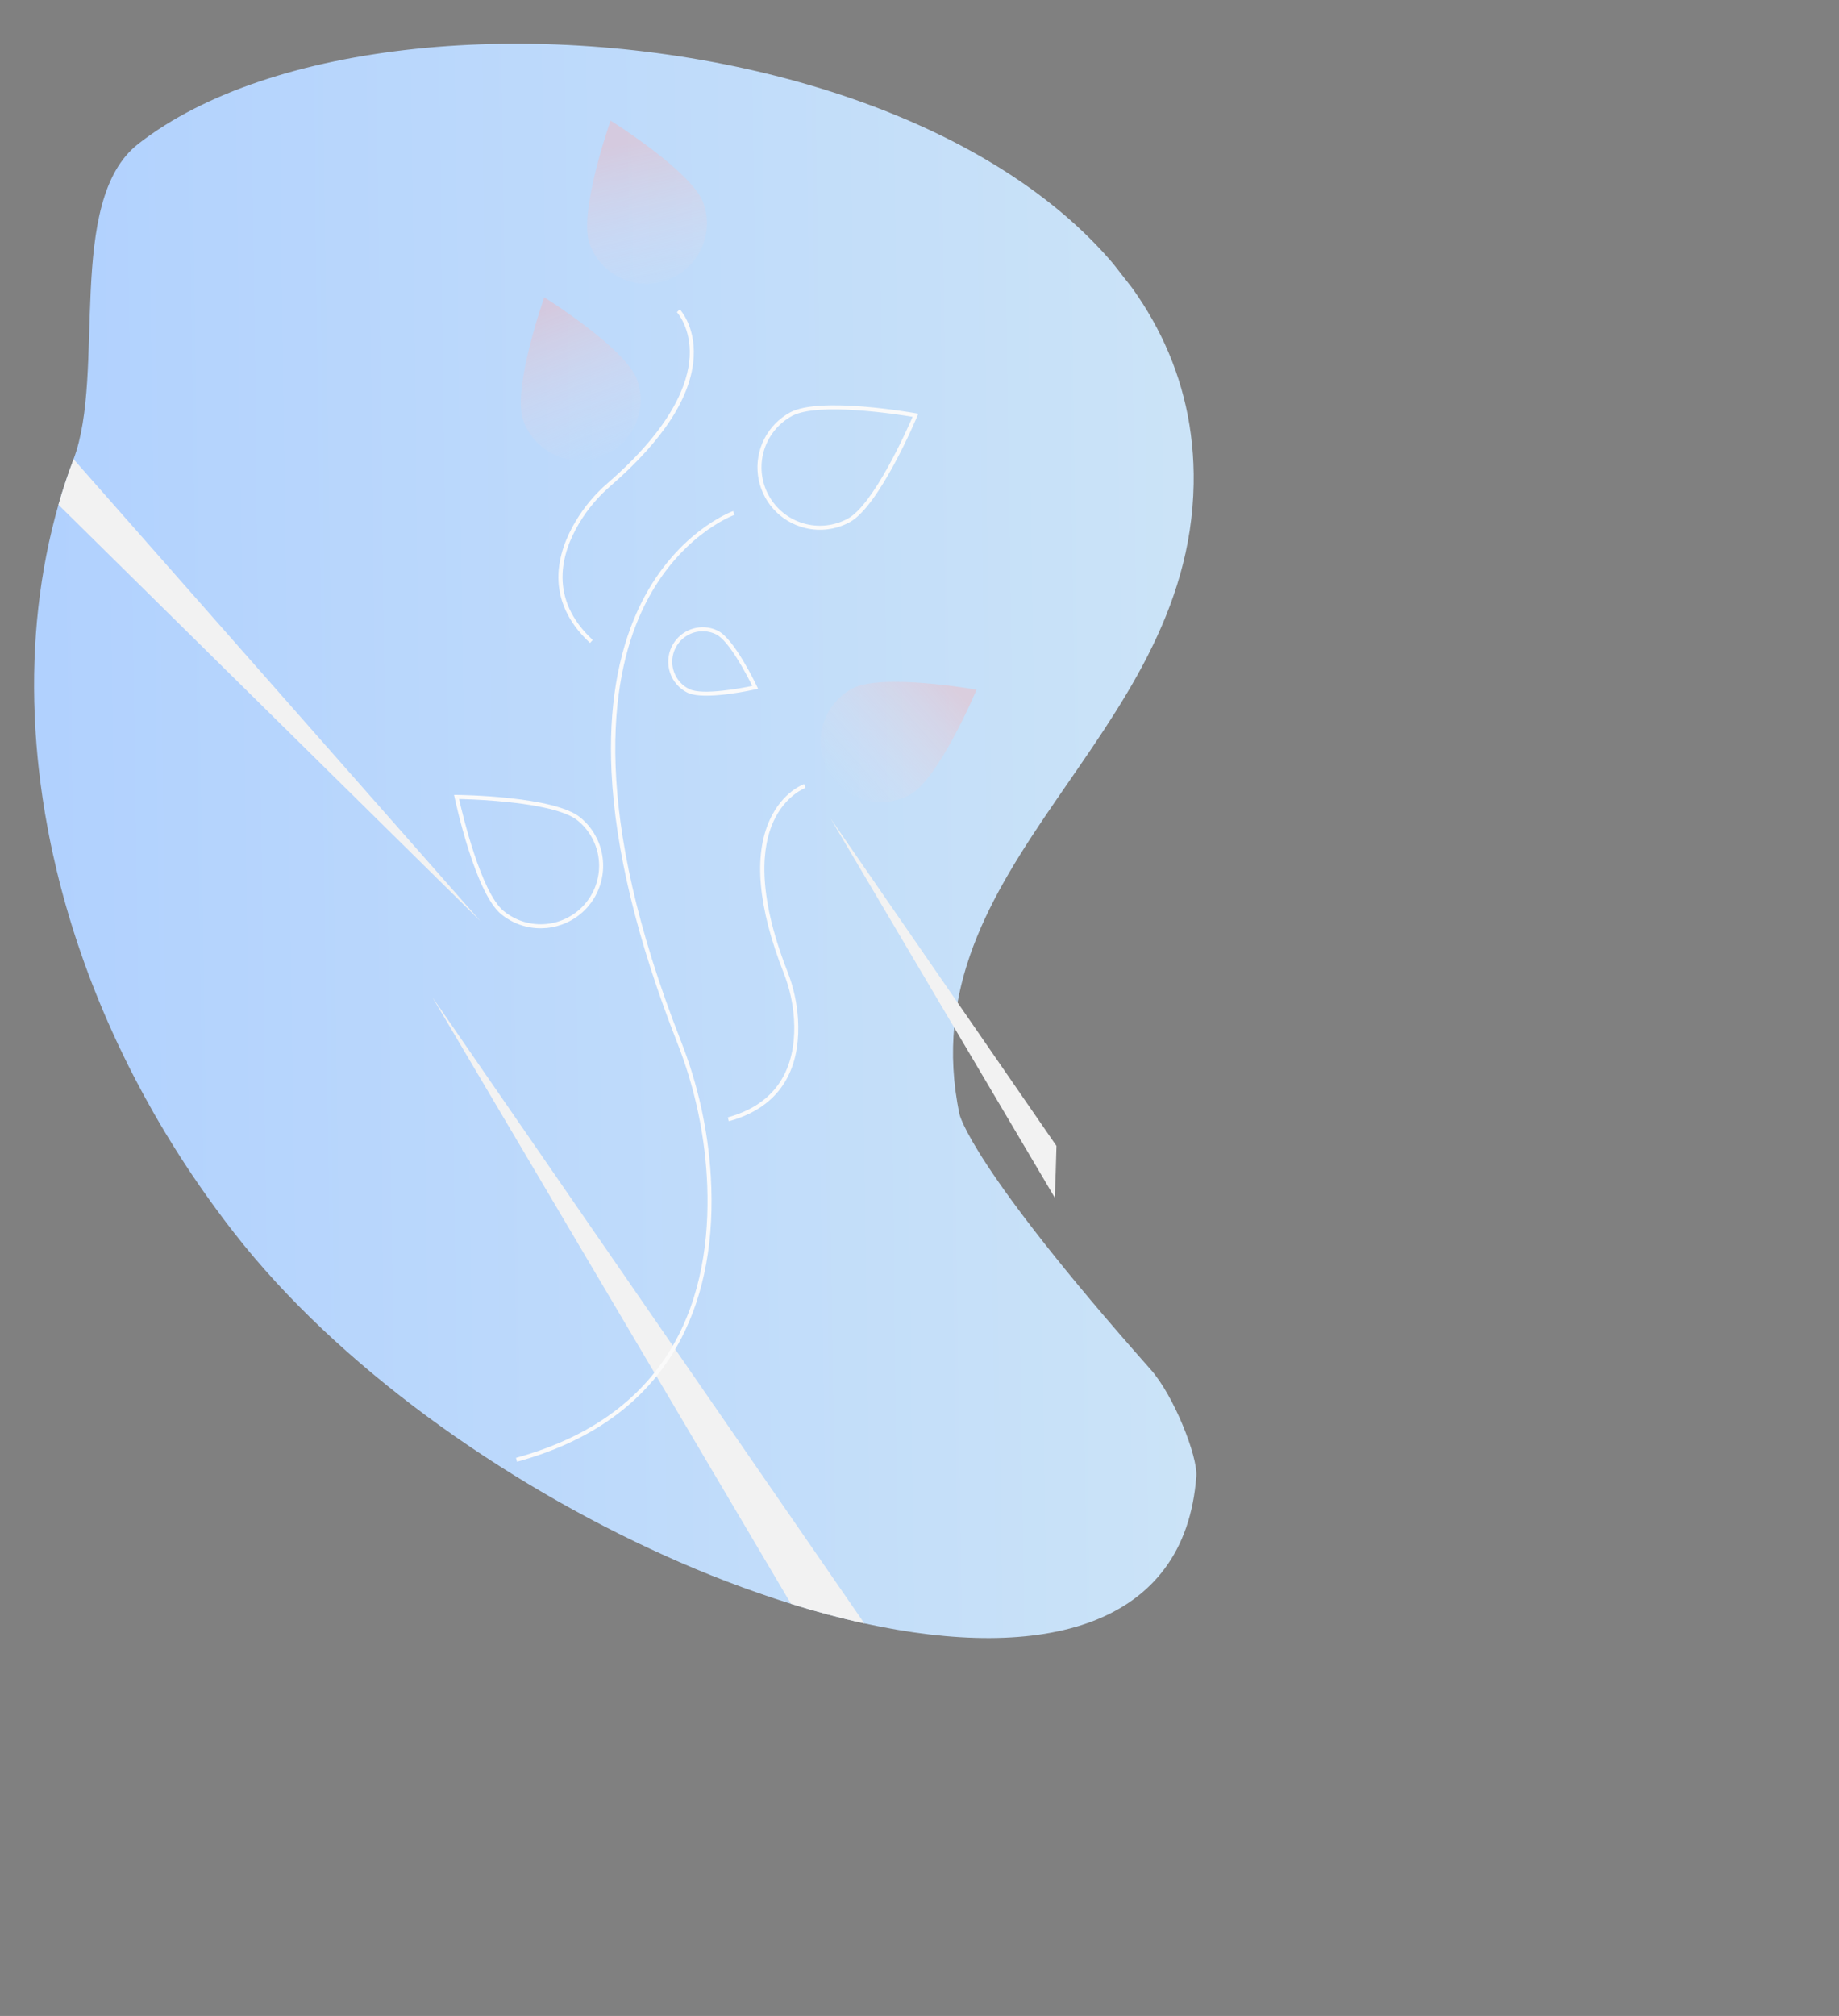 <svg width="1852" height="2029" viewBox="0 0 1852 2029" fill="none" xmlns="http://www.w3.org/2000/svg">
<rect x="0" y="0" width="1852" height="2029" fill="#808080" stroke="none"/>
<g clip-path="url(#clip0)">
<path d="M139.169 144.874C65.662 202.304 106.892 375.609 74.079 462.152C68.392 477.12 63.321 492.404 58.865 508.005C39.846 574.431 31.893 646.157 34.973 720.302C35.167 724.835 35.398 729.371 35.667 733.913C35.773 735.631 35.867 737.333 35.974 739.051C36.456 746.162 37.029 753.289 37.691 760.431C37.904 762.683 38.135 764.922 38.365 767.161C38.548 769.076 38.76 770.995 38.971 772.914C41.224 793.463 44.311 814.125 48.231 834.898C48.661 837.161 49.103 839.441 49.544 841.72C49.94 843.676 50.319 845.644 50.726 847.616C51.004 848.993 51.295 850.387 51.589 851.753C52.056 854.064 52.551 856.379 53.063 858.682C54.376 864.68 55.757 870.677 57.206 876.673C57.864 879.427 58.534 882.197 59.249 884.958C59.246 884.989 59.252 885.02 59.267 885.047C59.953 887.804 60.656 890.549 61.387 893.297C62.044 895.82 62.715 898.359 63.417 900.872C65.471 908.479 67.643 916.071 69.933 923.649C70.389 925.222 70.874 926.798 71.359 928.375C72.031 930.553 72.689 932.714 73.389 934.895C74.275 937.677 75.148 940.442 76.05 943.212C76.887 945.8 77.741 948.375 78.606 950.967L78.8 951.51C79.665 954.102 80.547 956.681 81.458 959.263C86.058 972.6 91.014 985.909 96.325 999.188C96.986 1000.86 97.663 1002.52 98.341 1004.17C98.623 1004.93 98.934 1005.69 99.261 1006.44C100.049 1008.37 100.837 1010.3 101.654 1012.24C102.617 1014.63 103.625 1017 104.662 1019.38C107.497 1026.05 110.418 1032.68 113.423 1039.3C114.433 1041.55 115.446 1043.77 116.487 1045.99C116.494 1046.04 116.512 1046.09 116.542 1046.13C117.584 1048.35 118.625 1050.57 119.666 1052.8C121.118 1055.91 122.612 1059.04 124.153 1062.13C125.891 1065.74 127.673 1069.34 129.467 1072.95C130.594 1075.19 131.721 1077.42 132.864 1079.64C133.991 1081.87 135.146 1084.11 136.304 1086.32C142.1 1097.46 148.14 1108.54 154.423 1119.56C156.766 1123.65 159.126 1127.72 161.526 1131.82C162.995 1134.32 164.493 1136.83 166.006 1139.33C167.327 1141.52 168.659 1143.72 169.996 1145.89C171.317 1148.07 172.669 1150.23 174.018 1152.42L174.031 1152.44C174.149 1152.65 174.283 1152.86 174.416 1153.06C176.624 1156.61 178.876 1160.15 181.127 1163.7C182.446 1165.78 183.797 1167.84 185.16 1169.91C186.361 1171.78 187.59 1173.65 188.835 1175.51C192.511 1181.1 196.262 1186.66 200.091 1192.19C201.314 1193.98 202.554 1195.77 203.81 1197.54C206.449 1201.35 209.135 1205.11 211.85 1208.89C212.972 1210.45 214.106 1212.04 215.244 1213.59C218.296 1217.8 221.409 1221.98 224.537 1226.15C226.299 1228.5 228.077 1230.84 229.871 1233.17C231.987 1235.94 234.118 1238.71 236.265 1241.45C340.142 1374.41 505.108 1491.62 669.702 1565.74C710.982 1584.45 753.358 1600.64 796.599 1614.22C821.691 1622.05 846.37 1628.65 870.438 1633.88C1049.6 1673.02 1193.53 1638.1 1204.78 1485.73C1206.24 1466.07 1182.4 1405.01 1158.91 1378.51C976.594 1172.92 966.279 1121.45 966.279 1121.45C913.468 869.138 1197.84 745.372 1202.07 486.884C1209.2 51.185 405.869 -63.495 139.169 144.874Z" fill="url(#paint0_linear)"/>
<path d="M435.37 1003.55L478.083 1075.76L480.261 1079.44L537.113 1175.54L796.598 1614.22C821.691 1622.05 846.37 1628.65 870.438 1633.88L541.287 1157.02L484.362 1074.53L481.97 1071.08L435.37 1003.55Z" fill="#F2F2F2"/>
<path d="M74.079 462.153C68.391 477.12 63.32 492.405 58.865 508.005L332.981 778.371L483.803 927.117L346.939 771.814L74.079 462.153Z" fill="#F2F2F2"/>
<path d="M520.684 1471.2C598.823 1449.78 654.475 1407.99 686.096 1347.01C709.573 1301.73 719.577 1246.75 715.83 1183.59C712.995 1137.01 702.83 1091.17 685.709 1047.76C595.091 816.644 614.148 685.23 646.092 615.684C681.116 539.429 739.053 518.416 739.635 518.213L738.301 514.383C737.705 514.59 678.267 536.053 642.474 613.842C621.839 658.687 612.871 713.399 615.818 776.456C619.487 854.934 641.731 946.713 681.931 1049.24C698.896 1092.25 708.969 1137.68 711.781 1183.83C717.925 1287.42 689.574 1420.69 519.613 1467.29L520.684 1471.2Z" fill="#FAFAFA"/>
<path d="M734.007 1128.5C795.608 1111.61 805.889 1063.39 803.665 1025.91C802.659 1009.38 799.051 993.103 792.974 977.695C761.228 896.727 767.865 850.825 779.023 826.575C791.14 800.242 810.966 793.079 811.164 793.009L809.831 789.179C808.953 789.485 788.169 796.995 775.337 824.882C758.629 861.195 763.291 913.107 789.196 979.178C795.118 994.189 798.635 1010.04 799.615 1026.15C801.75 1062.13 791.914 1108.42 732.936 1124.59L734.007 1128.5Z" fill="#FAFAFA"/>
<path d="M594.162 647.131L596.927 644.161C552.193 602.517 564.983 556.958 583.59 526.074C591.944 512.256 602.424 499.84 614.645 489.285C668.291 442.752 696.54 398.922 698.609 359.014C700.197 328.366 685.274 312.085 684.639 311.408L681.676 314.181C681.82 314.337 696.105 330.036 694.549 358.97C693.116 385.593 677.631 429.281 611.987 486.221C599.445 497.056 588.689 509.8 580.115 523.983C560.733 556.153 547.437 603.633 594.162 647.131Z" fill="#FAFAFA"/>
<path d="M526.802 422.736C532.132 437.965 543.296 450.449 557.837 457.442C572.379 464.434 589.107 465.363 604.343 460.023C619.578 454.684 632.072 443.513 639.077 428.969C646.081 414.425 647.022 397.699 641.692 382.47C630.593 350.758 548.075 299.247 548.075 299.247C548.075 299.247 515.704 391.024 526.802 422.736Z" fill="url(#paint1_linear)"/>
<path d="M593.599 244.874C598.929 260.103 610.092 272.587 624.634 279.579C639.176 286.572 655.904 287.501 671.14 282.161C686.375 276.822 698.869 265.651 705.873 251.107C712.878 236.563 713.819 219.837 708.489 204.608C697.39 172.895 614.872 121.384 614.872 121.384C614.872 121.384 582.501 213.161 593.599 244.874Z" fill="url(#paint2_linear)"/>
<path d="M459.794 800.071C463.795 800.113 558.113 801.282 584.367 822.749C595.417 831.784 603.059 844.312 606.038 858.273C609.016 872.234 607.153 886.796 600.755 899.565C594.357 912.333 583.805 922.547 570.834 928.527C557.863 934.508 543.246 935.898 529.387 932.469C524.947 931.382 520.641 929.807 516.549 927.771C512.321 925.671 508.343 923.104 504.69 920.116C478.441 898.63 458.621 806.446 457.791 802.524L457.251 800.052L459.794 800.071ZM507.262 916.967C519.334 926.84 534.837 931.512 550.362 929.954C565.887 928.396 580.161 920.736 590.045 908.66C599.928 896.583 604.612 881.079 603.065 865.558C601.517 850.037 593.866 835.771 581.795 825.898C575.677 820.886 565.385 817.042 553.291 814.072C520.2 805.945 473.655 804.436 462.313 804.178C465.71 819.3 484.417 898.28 507.262 916.967Z" fill="#FAFAFA"/>
<path d="M810.692 531.372C825.898 535.133 841.966 533.058 855.726 525.557C885.541 509.337 922.274 422.445 923.824 418.754L924.803 416.42L922.312 415.973C918.373 415.268 825.489 398.888 795.673 415.108C784.523 421.167 775.464 430.458 769.69 441.757C763.915 453.056 761.694 465.836 763.319 478.415C764.944 490.995 770.339 502.786 778.794 512.238C787.249 521.69 798.369 528.36 810.692 531.372L810.692 531.372ZM919.072 419.537C912.898 433.748 879.727 507.884 853.788 521.995C840.08 529.445 823.977 531.148 809.02 526.731C794.064 522.314 781.479 512.138 774.031 498.441C766.584 484.743 764.884 468.645 769.306 453.686C773.727 438.727 783.909 426.132 797.611 418.67C823.548 404.561 903.79 416.997 919.072 419.537Z" fill="#FAFAFA"/>
<path d="M858.108 693.097C843.935 700.817 833.405 713.847 828.832 729.32C824.259 744.794 826.018 761.446 833.721 775.615C841.425 789.784 854.443 800.31 869.914 804.88C885.385 809.45 902.042 807.689 916.223 799.984C945.756 783.918 983.418 694.178 983.418 694.178C983.418 694.178 887.641 677.031 858.108 693.097Z" fill="url(#paint3_linear)"/>
<path d="M676.467 650.788C679.951 643.674 685.757 637.959 692.927 634.588C700.096 631.218 708.199 630.393 715.897 632.251C718.319 632.855 720.671 633.713 722.912 634.809C739.58 642.955 761.431 688.993 762.353 690.932L763.439 693.225L760.961 693.786C759.014 694.227 716.713 703.641 696.977 698.793C695.398 698.426 693.863 697.888 692.4 697.189C684.135 693.149 677.815 685.993 674.827 677.292C671.84 668.592 672.429 659.059 676.467 650.788L676.467 650.788ZM678.659 675.975C679.951 679.791 681.989 683.311 684.656 686.33C687.323 689.348 690.566 691.805 694.194 693.556C707.579 700.102 747.175 692.51 757.564 690.362C752.887 680.857 734.525 644.993 721.119 638.442C715.671 635.783 709.555 634.799 703.544 635.616C697.534 636.433 691.9 639.014 687.355 643.032C682.81 647.05 679.558 652.324 678.01 658.188C676.462 664.052 676.688 670.242 678.659 675.975Z" fill="#FAFAFA"/>
<path d="M339.295 1589.39C51.447 1220.96 -174.957 916.869 -166.393 910.178C-157.83 903.487 82.46 1196.73 370.307 1565.16C658.155 1933.59 884.56 2237.68 875.996 2244.38C867.432 2251.07 627.143 1957.82 339.295 1589.39Z" fill="#3F3D56"/>
<path d="M292.777 1625.74C93.498 1370.67 -63.244 1160.14 -57.315 1155.51C-51.386 1150.88 114.968 1353.9 314.247 1608.96C513.526 1864.03 670.268 2074.55 664.339 2079.19C658.41 2083.82 492.056 1880.8 292.777 1625.74Z" fill="#3F3D56"/>
<path d="M248.071 1660.32C85.51 1452.25 -42.351 1280.52 -37.514 1276.74C-32.678 1272.96 103.024 1438.57 265.585 1646.64C428.146 1854.71 556.007 2026.44 551.171 2030.22C546.334 2034 410.632 1868.39 248.071 1660.32Z" fill="#3F3D56"/>
<path d="M836.539 823.935L1062.22 1205.39C1062.92 1188.66 1063.49 1171.31 1063.93 1153.36L836.539 823.935Z" fill="#F2F2F2"/>
</g>
<defs>
<linearGradient id="paint0_linear" x1="1235.99" y1="411.986" x2="-89.686" y2="429.867" gradientUnits="userSpaceOnUse">
<stop stop-color="#CCE4F7"/>
<stop offset="1" stop-color="#AECFFF"/>
</linearGradient>
<linearGradient id="paint1_linear" x1="555.727" y1="309.323" x2="614.322" y2="464.916" gradientUnits="userSpaceOnUse">
<stop stop-color="#FFACAC" stop-opacity="0.35"/>
<stop offset="1" stop-color="#FFE8E8" stop-opacity="0"/>
</linearGradient>
<linearGradient id="paint2_linear" x1="672.289" y1="135.486" x2="705.865" y2="298.154" gradientUnits="userSpaceOnUse">
<stop stop-color="#FFACAC" stop-opacity="0.35"/>
<stop offset="1" stop-color="#FFE8E8" stop-opacity="0"/>
</linearGradient>
<linearGradient id="paint3_linear" x1="946.631" y1="676.187" x2="830.319" y2="780.415" gradientUnits="userSpaceOnUse">
<stop stop-color="#FFACAC" stop-opacity="0.35"/>
<stop offset="1" stop-color="#FFE8E8" stop-opacity="0"/>
</linearGradient>
<clipPath id="clip0">
<rect width="1885" height="1346" fill="white" transform="matrix(-0.616 -0.788 -0.788 0.616 1851.18 1199.4)"/>
</clipPath>
</defs>
</svg>
